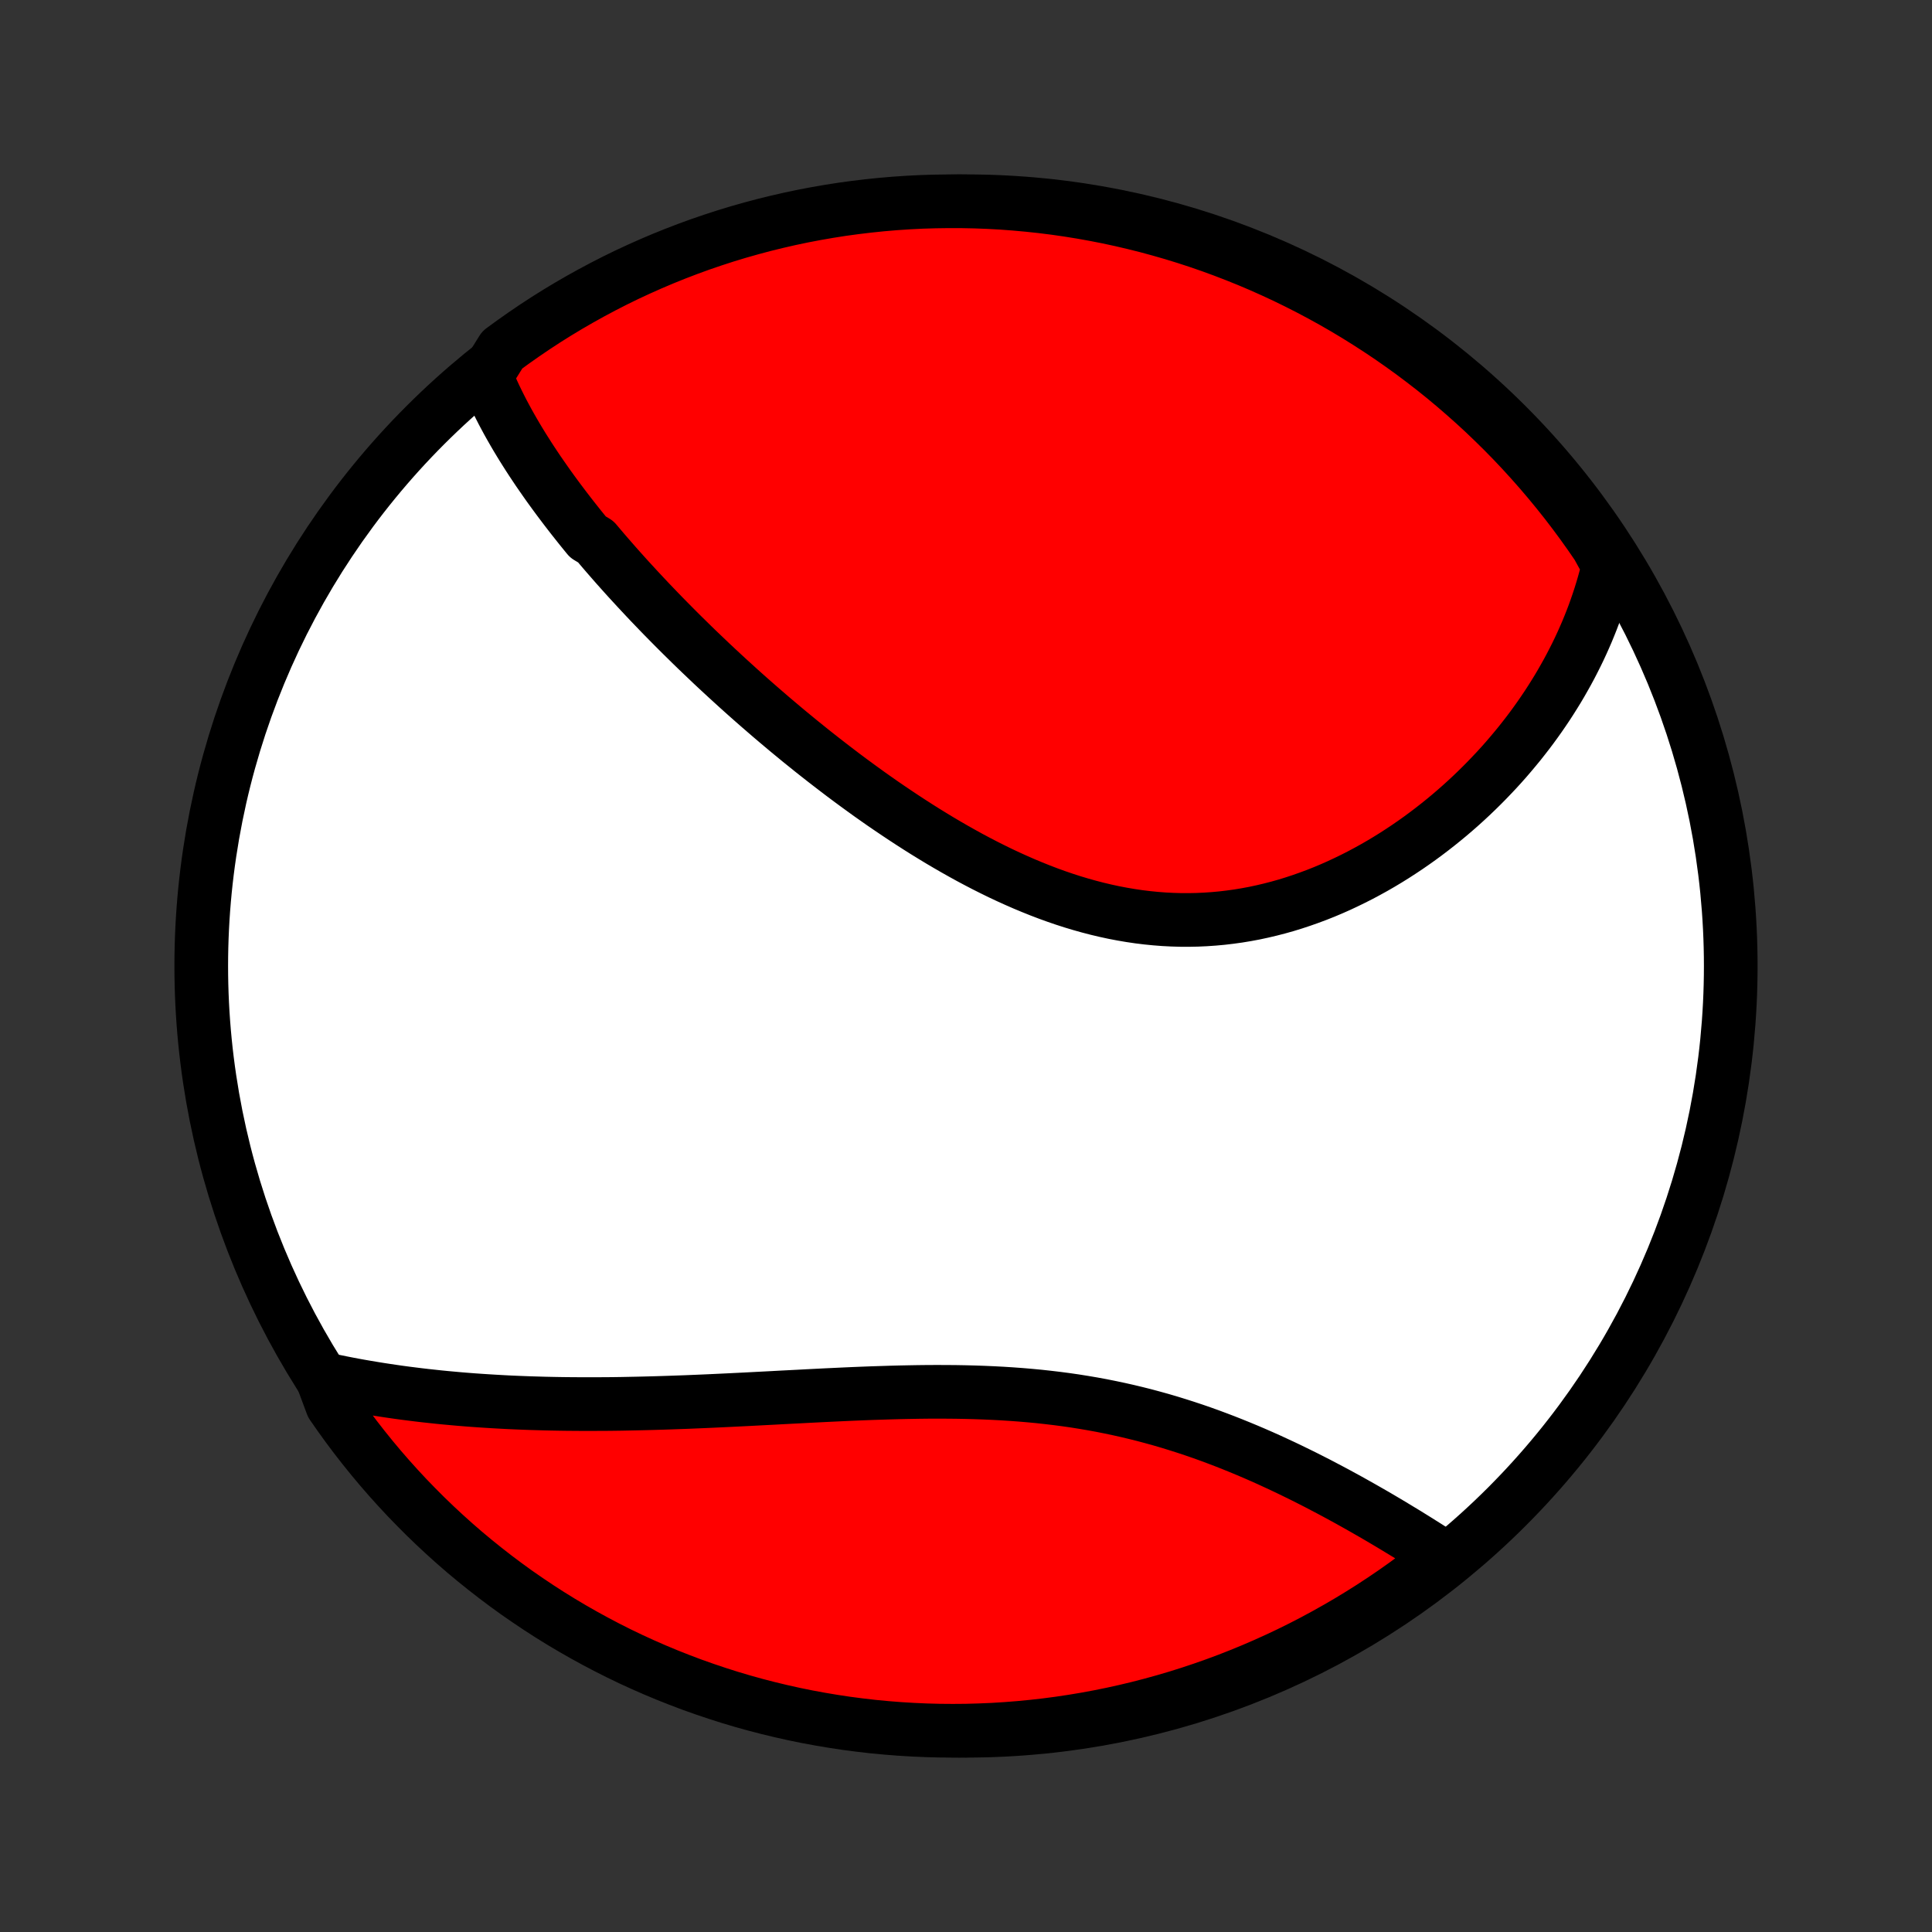 <?xml version="1.0" encoding="utf-8" standalone="no"?>
<!DOCTYPE svg PUBLIC "-//W3C//DTD SVG 1.1//EN"
  "http://www.w3.org/Graphics/SVG/1.1/DTD/svg11.dtd">
<!-- Created with matplotlib (http://matplotlib.org/) -->
<svg height="72pt" version="1.1" viewBox="0 0 72 72" width="72pt" xmlns="http://www.w3.org/2000/svg" xmlns:xlink="http://www.w3.org/1999/xlink">
 <rect x="0" y="0" width="72" height="72" fill="#333333" stroke="none"/>
 <defs>
  <style type="text/css">
*{stroke-linecap:butt;stroke-linejoin:round;}
  </style>
 </defs>
 <g id="figure_1">
  <g id="patch_1">
   <path d="
M0 72
L72 72
L72 0
L0 0
z
" style="fill:none;"/>
  </g>
  <g id="axes_1">
   <g id="PatchCollection_1">
    <defs>
     <path d="
M36 -7.5
C43.558 -7.5 50.808 -10.503 56.153 -15.848
C61.497 -21.192 64.5 -28.442 64.5 -36
C64.5 -43.558 61.497 -50.808 56.153 -56.153
C50.808 -61.497 43.558 -64.5 36 -64.5
C28.442 -64.5 21.192 -61.497 15.848 -56.153
C10.503 -50.808 7.5 -43.558 7.5 -36
C7.5 -28.442 10.503 -21.192 15.848 -15.848
C21.192 -10.503 28.442 -7.5 36 -7.5
z
" id="C0_0_a811fe30f3"/>
     <path d="
M18.109 -57.982
L18.19 -57.787
L18.274 -57.593
L18.361 -57.4
L18.45 -57.208
L18.542 -57.018
L18.637 -56.828
L18.733 -56.64
L18.833 -56.453
L18.934 -56.266
L19.038 -56.081
L19.144 -55.896
L19.251 -55.713
L19.361 -55.53
L19.473 -55.347
L19.587 -55.166
L19.702 -54.985
L19.819 -54.805
L19.938 -54.626
L20.058 -54.447
L20.181 -54.269
L20.305 -54.091
L20.43 -53.913
L20.557 -53.737
L20.686 -53.56
L20.816 -53.384
L20.948 -53.209
L21.081 -53.033
L21.216 -52.858
L21.352 -52.683
L21.49 -52.509
L21.629 -52.334
L21.77 -52.16
L21.912 -51.986
L22.201 -51.813
L22.348 -51.639
L22.496 -51.465
L22.645 -51.292
L22.797 -51.118
L22.949 -50.944
L23.103 -50.771
L23.259 -50.597
L23.416 -50.423
L23.575 -50.25
L23.735 -50.076
L23.897 -49.902
L24.06 -49.728
L24.225 -49.553
L24.392 -49.379
L24.56 -49.204
L24.73 -49.029
L24.902 -48.854
L25.075 -48.679
L25.25 -48.503
L25.427 -48.327
L25.606 -48.151
L25.786 -47.974
L25.968 -47.797
L26.153 -47.62
L26.339 -47.443
L26.526 -47.265
L26.716 -47.087
L26.908 -46.909
L27.102 -46.73
L27.298 -46.551
L27.495 -46.372
L27.695 -46.192
L27.897 -46.012
L28.101 -45.832
L28.307 -45.652
L28.516 -45.471
L28.726 -45.29
L28.939 -45.109
L29.154 -44.928
L29.371 -44.746
L29.591 -44.565
L29.812 -44.383
L30.037 -44.202
L30.263 -44.02
L30.492 -43.839
L30.723 -43.658
L30.957 -43.477
L31.193 -43.296
L31.431 -43.115
L31.672 -42.935
L31.915 -42.756
L32.161 -42.577
L32.409 -42.398
L32.66 -42.221
L32.913 -42.044
L33.169 -41.869
L33.427 -41.695
L33.687 -41.522
L33.95 -41.35
L34.215 -41.18
L34.483 -41.011
L34.753 -40.845
L35.025 -40.68
L35.3 -40.518
L35.577 -40.358
L35.856 -40.201
L36.137 -40.046
L36.421 -39.895
L36.707 -39.746
L36.994 -39.602
L37.284 -39.46
L37.576 -39.323
L37.87 -39.19
L38.165 -39.061
L38.462 -38.937
L38.761 -38.817
L39.062 -38.702
L39.363 -38.593
L39.667 -38.489
L39.971 -38.391
L40.277 -38.299
L40.584 -38.213
L40.892 -38.133
L41.201 -38.06
L41.51 -37.993
L41.82 -37.934
L42.131 -37.881
L42.442 -37.835
L42.753 -37.797
L43.064 -37.766
L43.375 -37.742
L43.685 -37.726
L43.996 -37.717
L44.306 -37.716
L44.615 -37.722
L44.923 -37.736
L45.231 -37.757
L45.537 -37.785
L45.842 -37.821
L46.145 -37.863
L46.447 -37.913
L46.747 -37.969
L47.045 -38.033
L47.342 -38.103
L47.636 -38.179
L47.928 -38.261
L48.217 -38.35
L48.504 -38.445
L48.788 -38.545
L49.07 -38.65
L49.349 -38.761
L49.625 -38.877
L49.898 -38.998
L50.167 -39.124
L50.434 -39.254
L50.698 -39.388
L50.958 -39.527
L51.215 -39.669
L51.468 -39.815
L51.718 -39.965
L51.964 -40.118
L52.207 -40.275
L52.446 -40.434
L52.682 -40.597
L52.914 -40.762
L53.142 -40.93
L53.367 -41.101
L53.588 -41.274
L53.805 -41.449
L54.019 -41.626
L54.229 -41.806
L54.435 -41.987
L54.637 -42.17
L54.836 -42.355
L55.031 -42.542
L55.222 -42.73
L55.41 -42.92
L55.594 -43.112
L55.775 -43.304
L55.952 -43.498
L56.125 -43.693
L56.294 -43.89
L56.46 -44.088
L56.623 -44.286
L56.781 -44.486
L56.937 -44.687
L57.089 -44.889
L57.237 -45.092
L57.382 -45.296
L57.523 -45.501
L57.661 -45.706
L57.795 -45.913
L57.926 -46.121
L58.054 -46.329
L58.178 -46.539
L58.298 -46.749
L58.416 -46.96
L58.53 -47.172
L58.64 -47.385
L58.748 -47.599
L58.852 -47.814
L58.952 -48.029
L59.049 -48.246
L59.143 -48.463
L59.233 -48.682
L59.32 -48.901
L59.404 -49.122
L59.483 -49.343
L59.56 -49.566
L59.633 -49.789
L59.703 -50.014
L59.769 -50.239
L59.832 -50.467
L59.891 -50.695
L59.946 -50.924
L59.813 -51.154
L59.536 -51.659
L59.252 -52.072
L58.961 -52.48
L58.663 -52.883
L58.358 -53.282
L58.046 -53.674
L57.727 -54.062
L57.402 -54.444
L57.07 -54.82
L56.732 -55.191
L56.388 -55.556
L56.037 -55.915
L55.68 -56.267
L55.318 -56.614
L54.949 -56.954
L54.574 -57.288
L54.194 -57.616
L53.809 -57.937
L53.418 -58.251
L53.021 -58.558
L52.62 -58.859
L52.213 -59.152
L51.802 -59.439
L51.385 -59.718
L50.964 -59.99
L50.539 -60.255
L50.109 -60.513
L49.674 -60.763
L49.236 -61.005
L48.793 -61.24
L48.347 -61.467
L47.897 -61.687
L47.443 -61.898
L46.986 -62.102
L46.525 -62.298
L46.061 -62.485
L45.594 -62.665
L45.124 -62.837
L44.652 -63
L44.177 -63.155
L43.699 -63.302
L43.219 -63.44
L42.737 -63.571
L42.252 -63.692
L41.766 -63.806
L41.278 -63.911
L40.788 -64.007
L40.297 -64.095
L39.805 -64.174
L39.312 -64.245
L38.817 -64.307
L38.322 -64.36
L37.825 -64.405
L37.329 -64.442
L36.832 -64.469
L36.334 -64.488
L35.837 -64.498
L35.34 -64.499
L34.843 -64.492
L34.346 -64.477
L33.849 -64.452
L33.354 -64.419
L32.859 -64.377
L32.365 -64.326
L31.872 -64.267
L31.381 -64.2
L30.891 -64.123
L30.402 -64.038
L29.915 -63.945
L29.43 -63.843
L28.947 -63.732
L28.466 -63.614
L27.988 -63.486
L27.512 -63.351
L27.038 -63.207
L26.567 -63.054
L26.099 -62.894
L25.635 -62.725
L25.173 -62.548
L24.714 -62.363
L24.259 -62.17
L23.808 -61.969
L23.36 -61.761
L22.916 -61.544
L22.476 -61.319
L22.041 -61.087
L21.609 -60.847
L21.182 -60.6
L20.759 -60.345
L20.341 -60.083
L19.928 -59.813
L19.52 -59.536
L19.117 -59.252
L18.718 -58.961
z
" id="C0_1_06f03aca3b"/>
     <path d="
M12.014 -20.621
L12.246 -20.571
L12.48 -20.522
L12.714 -20.474
L12.949 -20.428
L13.186 -20.383
L13.423 -20.34
L13.661 -20.299
L13.9 -20.259
L14.141 -20.22
L14.382 -20.183
L14.625 -20.147
L14.868 -20.112
L15.113 -20.079
L15.359 -20.048
L15.607 -20.017
L15.855 -19.988
L16.105 -19.961
L16.356 -19.934
L16.609 -19.909
L16.863 -19.886
L17.118 -19.863
L17.375 -19.842
L17.633 -19.822
L17.893 -19.804
L18.155 -19.787
L18.418 -19.771
L18.682 -19.756
L18.948 -19.742
L19.216 -19.73
L19.486 -19.719
L19.757 -19.709
L20.03 -19.701
L20.305 -19.693
L20.582 -19.687
L20.86 -19.682
L21.141 -19.678
L21.423 -19.676
L21.707 -19.674
L21.993 -19.674
L22.282 -19.675
L22.572 -19.676
L22.863 -19.679
L23.157 -19.683
L23.453 -19.689
L23.751 -19.695
L24.051 -19.702
L24.354 -19.71
L24.657 -19.719
L24.964 -19.729
L25.272 -19.74
L25.582 -19.751
L25.894 -19.764
L26.208 -19.777
L26.524 -19.791
L26.842 -19.806
L27.162 -19.821
L27.484 -19.837
L27.808 -19.853
L28.133 -19.87
L28.46 -19.887
L28.79 -19.904
L29.12 -19.922
L29.453 -19.939
L29.787 -19.956
L30.122 -19.974
L30.459 -19.991
L30.797 -20.008
L31.137 -20.024
L31.477 -20.04
L31.819 -20.055
L32.162 -20.069
L32.505 -20.082
L32.85 -20.093
L33.195 -20.104
L33.541 -20.113
L33.888 -20.12
L34.234 -20.126
L34.581 -20.13
L34.928 -20.131
L35.275 -20.13
L35.622 -20.127
L35.968 -20.121
L36.315 -20.112
L36.66 -20.1
L37.005 -20.085
L37.349 -20.067
L37.693 -20.045
L38.035 -20.02
L38.376 -19.991
L38.715 -19.959
L39.054 -19.922
L39.39 -19.882
L39.725 -19.838
L40.058 -19.79
L40.39 -19.737
L40.719 -19.681
L41.046 -19.621
L41.371 -19.556
L41.694 -19.488
L42.014 -19.416
L42.332 -19.34
L42.647 -19.261
L42.96 -19.177
L43.27 -19.091
L43.577 -19.001
L43.882 -18.907
L44.183 -18.811
L44.482 -18.712
L44.778 -18.61
L45.071 -18.505
L45.361 -18.397
L45.647 -18.288
L45.931 -18.176
L46.212 -18.062
L46.489 -17.947
L46.763 -17.83
L47.035 -17.711
L47.303 -17.591
L47.567 -17.469
L47.829 -17.347
L48.087 -17.224
L48.343 -17.099
L48.595 -16.975
L48.844 -16.849
L49.09 -16.724
L49.332 -16.597
L49.572 -16.471
L49.808 -16.345
L50.041 -16.218
L50.272 -16.092
L50.499 -15.965
L50.723 -15.839
L50.944 -15.713
L51.162 -15.588
L51.377 -15.463
L51.589 -15.338
L51.798 -15.214
L52.004 -15.09
L52.207 -14.967
L52.408 -14.845
L52.605 -14.723
L52.8 -14.602
L52.992 -14.481
L53.182 -14.362
L53.368 -14.243
L53.553 -14.124
L53.734 -14.007
L53.552 -13.89
L53.157 -13.546
L52.757 -13.243
L52.352 -12.947
L51.943 -12.658
L51.528 -12.376
L51.108 -12.101
L50.684 -11.834
L50.256 -11.574
L49.823 -11.322
L49.386 -11.077
L48.945 -10.839
L48.5 -10.609
L48.051 -10.387
L47.598 -10.173
L47.142 -9.967
L46.682 -9.768
L46.22 -9.578
L45.754 -9.395
L45.285 -9.221
L44.813 -9.055
L44.339 -8.897
L43.862 -8.747
L43.383 -8.606
L42.901 -8.473
L42.418 -8.348
L41.932 -8.232
L41.445 -8.124
L40.956 -8.025
L40.465 -7.934
L39.973 -7.852
L39.48 -7.778
L38.986 -7.713
L38.491 -7.657
L37.995 -7.609
L37.498 -7.57
L37.001 -7.539
L36.504 -7.518
L36.007 -7.504
L35.509 -7.5
L35.012 -7.504
L34.515 -7.517
L34.019 -7.539
L33.523 -7.569
L33.028 -7.608
L32.533 -7.655
L32.04 -7.712
L31.548 -7.776
L31.058 -7.85
L30.569 -7.932
L30.081 -8.022
L29.595 -8.121
L29.112 -8.229
L28.63 -8.345
L28.151 -8.469
L27.674 -8.602
L27.199 -8.743
L26.728 -8.893
L26.259 -9.051
L25.793 -9.216
L25.33 -9.391
L24.87 -9.573
L24.414 -9.763
L23.962 -9.961
L23.512 -10.167
L23.067 -10.381
L22.626 -10.603
L22.189 -10.833
L21.756 -11.07
L21.327 -11.315
L20.903 -11.567
L20.483 -11.827
L20.069 -12.094
L19.659 -12.369
L19.253 -12.65
L18.854 -12.939
L18.459 -13.235
L18.07 -13.538
L17.686 -13.847
L17.307 -14.163
L16.935 -14.486
L16.568 -14.816
L16.207 -15.152
L15.852 -15.494
L15.504 -15.843
L15.161 -16.197
L14.825 -16.558
L14.495 -16.925
L14.172 -17.297
L13.856 -17.675
L13.546 -18.059
L13.243 -18.448
L12.947 -18.843
L12.658 -19.243
L12.376 -19.648
z
" id="C0_2_adb4fd5afc"/>
    </defs>
    <g clip-path="url(#p1bffca34e9)">
     <use style="fill:#ffffff;stroke:#000000;stroke-width:2.0;" x="0.0" xlink:href="#C0_0_a811fe30f3" y="72.0"/>
    </g>
    <g clip-path="url(#p1bffca34e9)">
     <use style="fill:#ff0000;stroke:#000000;stroke-width:2.0;" x="0.0" xlink:href="#C0_1_06f03aca3b" y="72.0"/>
    </g>
    <g clip-path="url(#p1bffca34e9)">
     <use style="fill:#ff0000;stroke:#000000;stroke-width:2.0;" x="0.0" xlink:href="#C0_2_adb4fd5afc" y="72.0"/>
    </g>
   </g>
  </g>
 </g>
 <defs>
  <clipPath id="p1bffca34e9">
   <rect height="72.0" width="72.0" x="0.0" y="0.0"/>
  </clipPath>
 </defs>
</svg>
